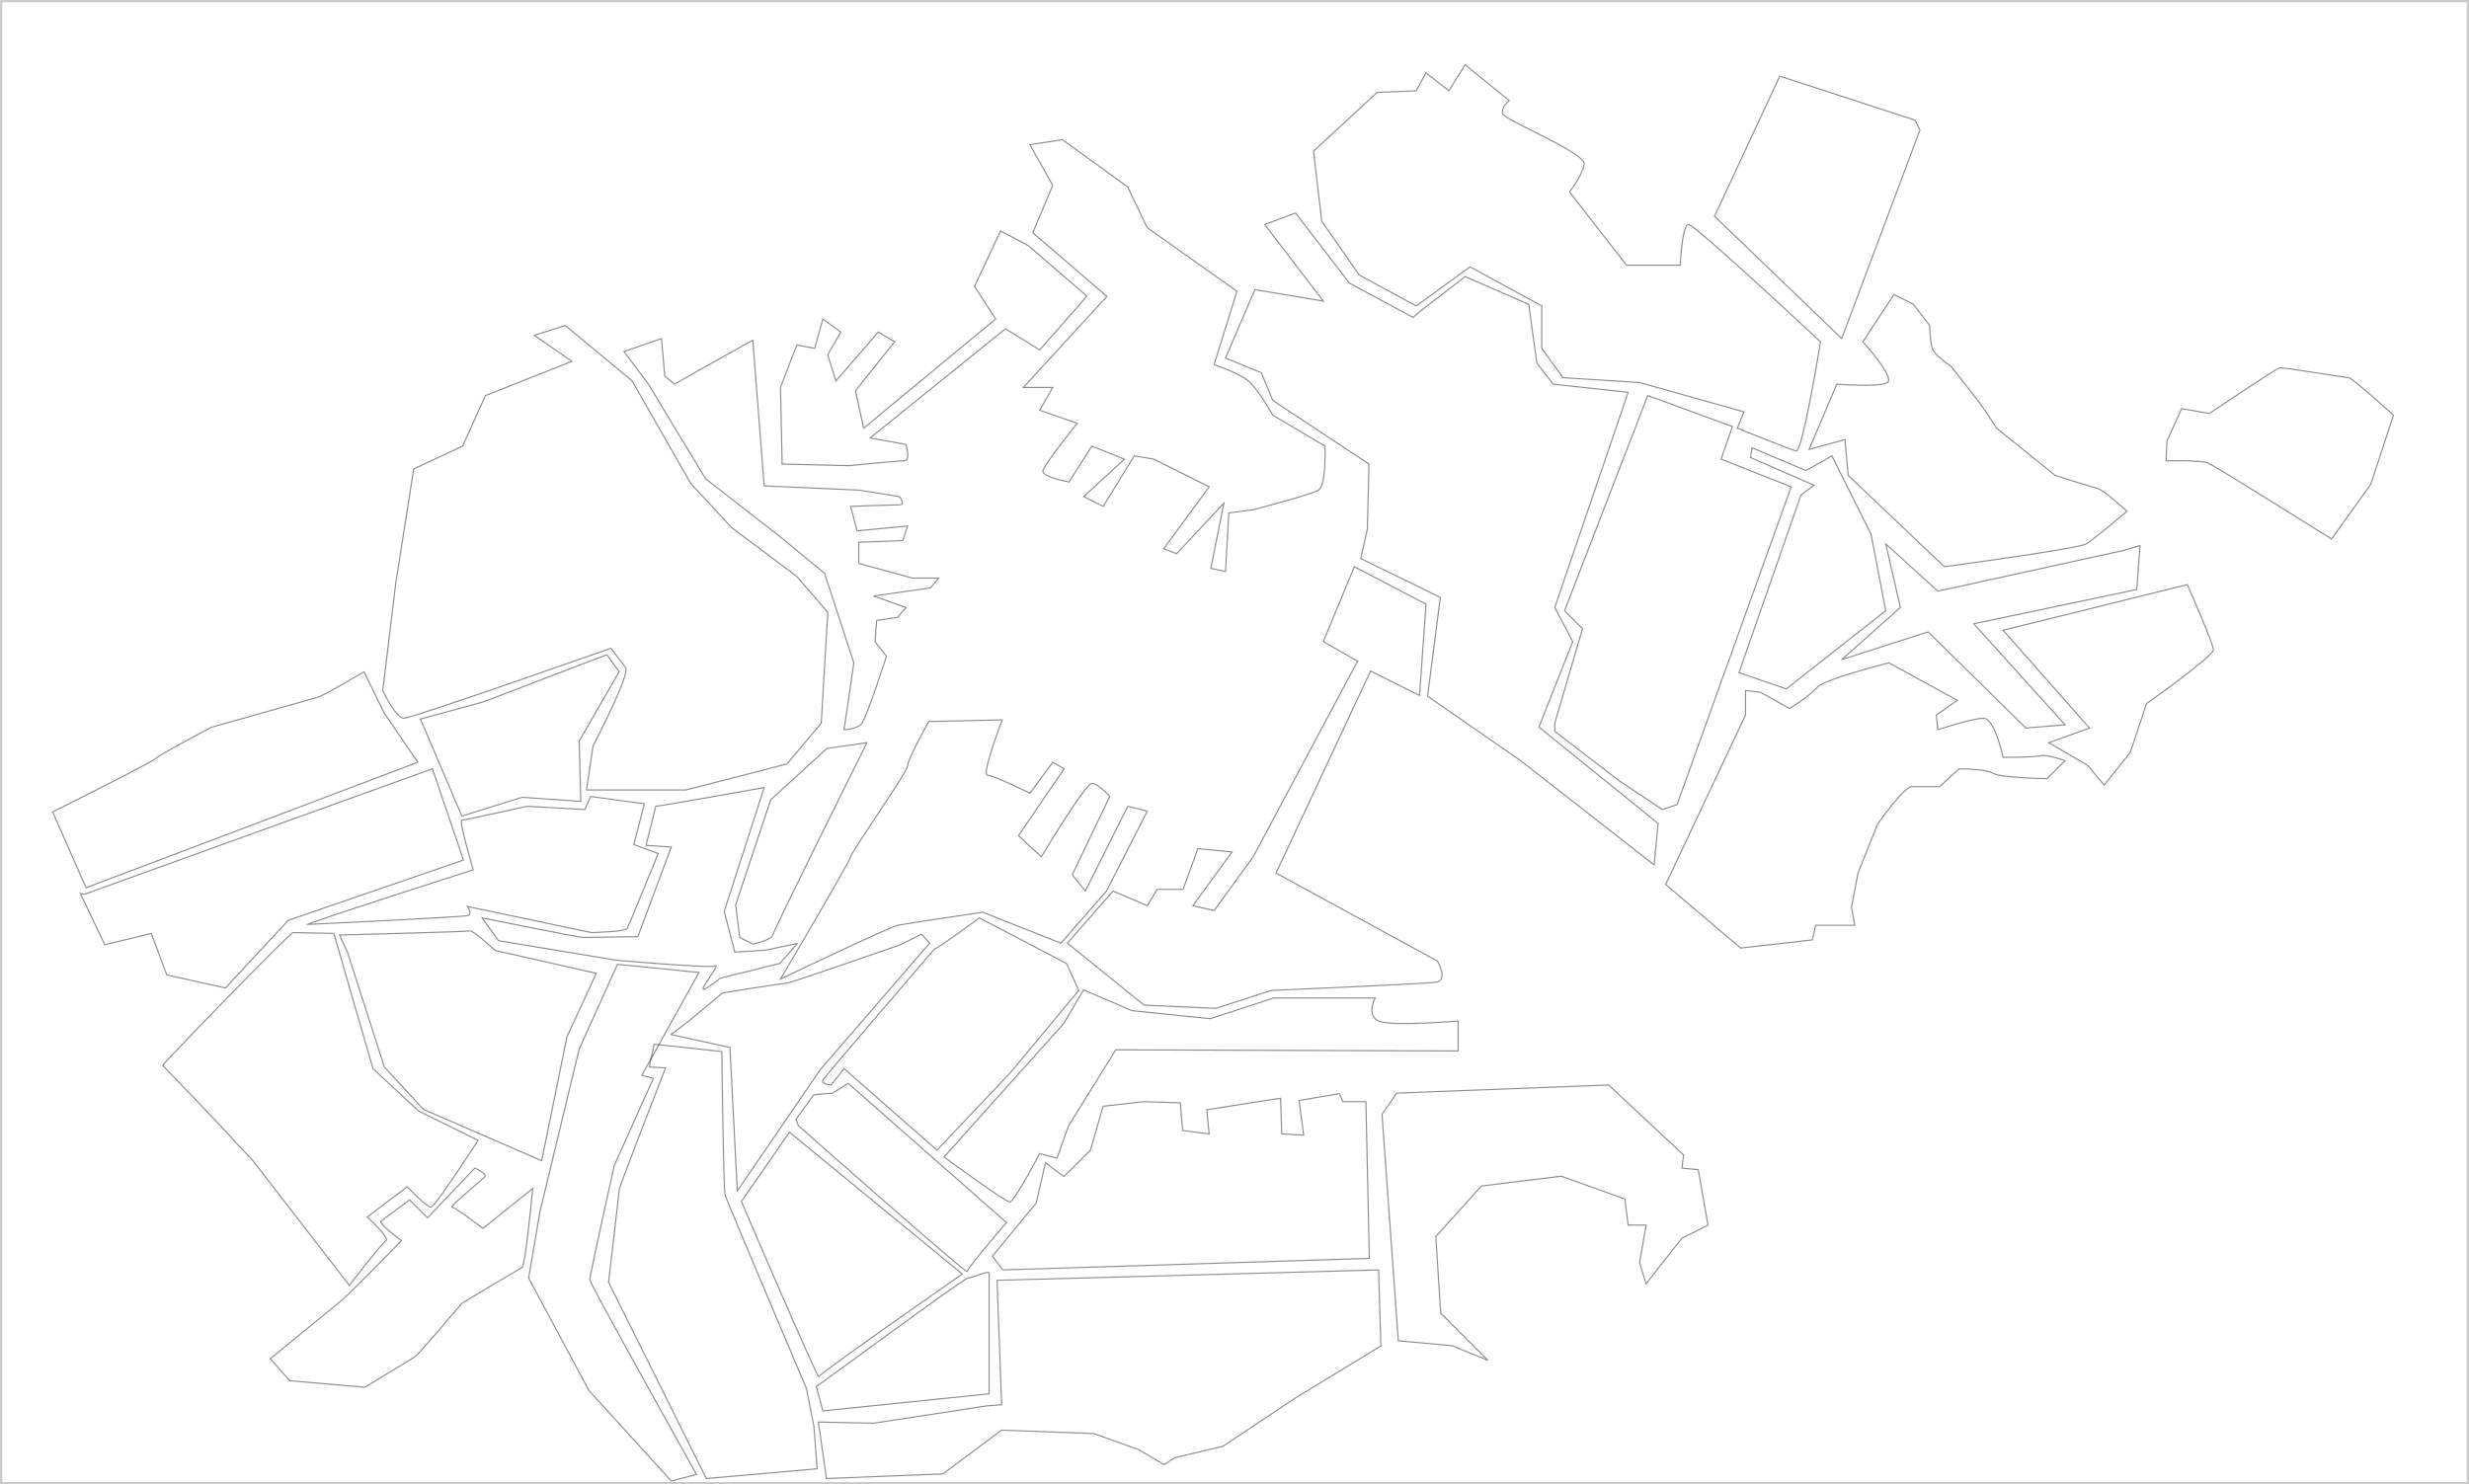 <?xml version="1.0" encoding="UTF-8" standalone="no"?>
<!-- Created with Inkscape (http://www.inkscape.org/) -->

<svg
   xmlns:dc="http://purl.org/dc/elements/1.1/"
   xmlns:cc="http://creativecommons.org/ns#"
   xmlns:rdf="http://www.w3.org/1999/02/22-rdf-syntax-ns#"
   xmlns:svg="http://www.w3.org/2000/svg"
   xmlns="http://www.w3.org/2000/svg"
   xmlns:sodipodi="http://sodipodi.sourceforge.net/DTD/sodipodi-0.dtd"
   xmlns:inkscape="http://www.inkscape.org/namespaces/inkscape"
   width="610.652mm"
   height="367.187mm"
   viewBox="0 0 2163.727 1301.056"
   id="svg2"
   version="1.1"
   inkscape:version="0.91 r13725"
   sodipodi:docname="sump-city-outlines.svg">
  <defs
     id="defs4">
    <clipPath
       clipPathUnits="userSpaceOnUse"
       id="clipPath4173">
      <rect
         style="opacity:1;fill:#000000;fill-opacity:1;stroke:none;stroke-width:2;stroke-linecap:round;stroke-miterlimit:4;stroke-dasharray:none;stroke-dashoffset:0;stroke-opacity:1"
         id="rect4175"
         width="2282.857"
         height="1451.429"
         x="-711.429"
         y="1049.505" />
    </clipPath>
    <clipPath
       clipPathUnits="userSpaceOnUse"
       id="clipPath4623">
      <rect
         style="opacity:0.448;fill:#722980;fill-opacity:1;stroke:none;stroke-width:2;stroke-linecap:round;stroke-miterlimit:4;stroke-dasharray:none;stroke-dashoffset:0;stroke-opacity:1"
         id="rect4625"
         width="2156.905"
         height="1298.232"
         x="-626.229"
         y="1208.763" />
    </clipPath>
  </defs>
  <sodipodi:namedview
     id="base"
     pagecolor="#ffffff"
     bordercolor="#666666"
     borderopacity="1.0"
     inkscape:pageopacity="0.0"
     inkscape:pageshadow="2"
     inkscape:zoom="0.35"
     inkscape:cx="828.8818"
     inkscape:cy="765.42135"
     inkscape:document-units="px"
     inkscape:current-layer="layer1"
     showgrid="false"
     inkscape:window-width="1858"
     inkscape:window-height="1057"
     inkscape:window-x="-8"
     inkscape:window-y="-8"
     inkscape:window-maximized="1"
     fit-margin-top="0"
     fit-margin-left="0"
     fit-margin-right="0"
     fit-margin-bottom="0" />
  <g
     inkscape:label="Layer 1"
     inkscape:groupmode="layer"
     id="layer1"
     transform="translate(544.462,150.719)">
    <path
       style="opacity:0.448;fill:none;fill-opacity:1;fill-rule:evenodd;stroke:#000000;stroke-width:1px;stroke-linecap:butt;stroke-linejoin:miter;stroke-opacity:1"
       d="m 1015.246,-83.966 -57.143,122.857 111.429,107.143 68.571,-182.857 -4.286,-8.571 z"
       id="Nagomi_Powerplant"
       inkscape:connector-curvature="0"
       Powerplant="" />
    <path
       style="opacity:0.448;fill:none;fill-opacity:1;fill-rule:evenodd;stroke:#000000;stroke-width:1px;stroke-linecap:butt;stroke-linejoin:miter;stroke-opacity:1"
       d="m 899.531,196.034 -72.857,188.571 15.714,15.714 -24.286,82.857 0,7.143 55.714,42.857 38.571,25.714 12.857,-4.286 100,-278.571 -61.429,-24.286 10,-28.572 z"
       id="Turbine_Halls"
       inkscape:connector-curvature="0" />
    <path
       style="opacity:0.448;fill:none;fill-opacity:1;fill-rule:evenodd;stroke:#000000;stroke-width:1px;stroke-linecap:butt;stroke-linejoin:miter;stroke-opacity:1"
       d="m 1316.674,331.748 14.286,-4.286 -2.857,38.572 -142.857,30 80,88.571 -34.286,2.857 -85.714,-84.286 -75.714,24.286 51.429,-45.714 -12.857,-55.714 45.714,41.428 z"
       id="The_Crossways"
       inkscape:connector-curvature="0" />
    <path
       style="opacity:0.448;fill:none;fill-opacity:1;fill-rule:evenodd;stroke:#000000;stroke-width:1px;stroke-linecap:butt;stroke-linejoin:miter;stroke-opacity:1"
       d="m 985.246,476.034 -70,148.571 65.714,55.714 62.857,-7.143 2.857,-12.857 8.572,0 25.714,0 -2.857,-15.714 5.714,-30 17.143,-42.857 c 0,0 22.857,-32.857 30,-32.857 7.143,0 24.286,0 24.286,0 l 17.143,-15.714 c 0,0 20,0 27.143,2.857 7.143,2.857 5.714,2.857 20,4.286 14.286,1.429 30,1.429 30,1.429 l 15.714,-15.714 c 0,0 -15.714,-5.714 -21.429,-4.286 -5.714,1.429 -32.857,1.429 -32.857,1.429 0,0 -7.143,-34.286 -17.143,-34.286 -10,0 -40,10 -40,10 l -1.429,-12.857 18.572,-12.857 -60,-32.857 c 0,0 -57.143,14.286 -62.857,21.429 -5.714,7.143 -24.286,18.571 -24.286,18.571 l -25.714,-14.286 -12.857,-1.429 z"
       id="The_Trash_Coast"
       inkscape:connector-curvature="0" />
    <path
       style="opacity:0.448;fill:none;fill-opacity:1;fill-rule:evenodd;stroke:#000000;stroke-width:1px;stroke-linecap:butt;stroke-linejoin:miter;stroke-opacity:1"
       d="m 1115.246,107.463 -27.143,41.429 c 0,0 28.571,31.429 21.429,35.714 -7.143,4.286 -44.286,1.429 -44.286,1.429 l -24.286,57.143 31.428,-8.571 2.857,31.429 84.286,80 c 0,0 117.143,-15.714 124.286,-20 7.143,-4.286 35.714,-28.572 35.714,-28.572 0,0 -20,-18.571 -25.714,-20 -5.714,-1.429 -37.143,-11.428 -37.143,-11.428 l -51.428,-41.429 c 0,0 -10,-15.714 -14.286,-21.429 -4.286,-5.714 -25.714,-32.857 -25.714,-32.857 0,0 -12.857,-8.571 -15.714,-14.286 -2.857,-5.714 -2.857,-21.429 -2.857,-21.429 l -14.286,-18.571 z"
       id="Shady_Muck"
       inkscape:connector-curvature="0" />
    <path
       style="opacity:0.448;fill:none;fill-opacity:1;fill-rule:evenodd;stroke:#000000;stroke-width:1px;stroke-linecap:butt;stroke-linejoin:miter;stroke-opacity:1"
       d="m 666.674,826.034 14.286,198.571 47.143,4.286 31.429,12.857 -41.429,-41.429 -4.286,-67.143 40,-44.286 70,-8.571 55.714,20 2.857,22.857 15.714,0 -5.714,32.857 5.714,18.571 31.429,-40 22.857,-11.429 -8.571,-48.571 -14.286,-1.429 1.429,-11.428 -65.714,-61.429 -185.714,7.143 z"
       id="The_Crescent"
       inkscape:connector-curvature="0" />
    <path
       style="opacity:0.448;fill:none;fill-opacity:1;fill-rule:evenodd;stroke:#000000;stroke-width:1px;stroke-linecap:butt;stroke-linejoin:miter;stroke-opacity:1"
       d="m 739.531,-93.966 38.571,31.428 c 0,0 -7.143,5.714 -5.714,11.429 1.429,5.714 72.857,34.286 71.429,44.286 -1.429,10 -12.857,24.286 -12.857,24.286 l 50,64.286 47.143,0 c 0,0 1.429,-35.714 7.143,-35.714 5.714,0 115.714,102.857 115.714,102.857 0,0 -15.714,97.143 -21.429,95.714 -5.714,-1.429 -51.429,-20 -51.429,-20 l 5.714,-14.286 -91.429,-25.714 -67.143,-4.286 -18.572,-25.714 0,-37.143 -62.857,-34.286 -47.143,34.286 -50,-27.143 -32.857,-47.143 -7.143,-61.428 55.714,-51.429 34.286,-1.429 8.572,-15.714 20,15.714 z"
       id="Pipeline_Junction"
       inkscape:connector-curvature="0" />
    <path
       style="opacity:0.448;fill:none;fill-opacity:1;fill-rule:evenodd;stroke:#000000;stroke-width:1px;stroke-linecap:butt;stroke-linejoin:miter;stroke-opacity:1"
       d="m 702.389,120.32 37.143,-28.571 55.714,24.286 7.143,51.428 14.286,18.572 65.714,7.143 -64.286,188.571 15.714,30 -29.602,74.856 104.446,84.553 -3.547,36.248 -117.012,-91.371 -81.492,-56.5 11.168,-86.618 -69.675,-34.025 5.714,-25.714 1.429,-57.143 -84.286,-55.714 -10,-24.286 -31.429,-12.857 25.714,-60 60,10 -51.429,-67.143 27.143,-10 47.143,61.428 55.714,30 z"
       id="Terminal_Control"
       inkscape:connector-curvature="0"
       sodipodi:nodetypes="ccccccccccccccccccccccccccc" />
    <path
       style="opacity:0.448;fill:none;fill-opacity:1;fill-rule:evenodd;stroke:#000000;stroke-width:1px;stroke-linecap:butt;stroke-linejoin:miter;stroke-opacity:1"
       d="m 66.674,174.605 48.571,-27.143 9.978,127.749 82.879,3.68 35.714,5.714 c 0,0 5.714,7.143 0,7.143 -5.714,0 -42.857,1.429 -42.857,1.429 l 5.714,21.429 44.286,-4.286 -4.286,12.857 -38.571,1.429 0,18.571 47.143,12.857 22.857,0 -7.143,8.571 -50,7.143 28.571,10 -7.143,8.571 -18.571,2.857 -1.429,18.572 10,12.857 c 0,0 -17.143,52.857 -21.429,58.571 -4.286,5.714 -15.714,5.714 -15.714,5.714 l 8.571,-58.571 -25.714,-78.571 -40,-32.857 -64.286,-50 -50,-82.857 -21.429,-28.572 32.857,-11.428 2.857,32.857 8.571,7.143 z"
       id="Sump_View_Estates"
       inkscape:connector-curvature="0"
       sodipodi:nodetypes="cccccscccccccccccccccsccccccccccc" />
    <path
       style="opacity:0.448;fill:none;fill-opacity:1;fill-rule:evenodd;stroke:#000000;stroke-width:1px;stroke-linecap:butt;stroke-linejoin:miter;stroke-opacity:1"
       d="m 460.96,48.891 78.571,55.714 -20,64.286 c 0,0 21.429,7.143 30,14.286 8.571,7.143 21.429,30 21.429,30 l 45.714,27.143 c 0,0 1.429,34.286 -5.714,38.571 -7.143,4.286 -57.143,17.143 -57.143,17.143 l -21.429,2.857 -2.857,51.429 -12.857,-2.857 11.429,-57.143 -41.429,44.286 -11.429,-4.286 40,-54.286 -48.571,-24.286 -17.143,-2.857 -27.143,44.286 -17.143,-8.571 35.714,-32.857 -28.571,-11.429 -20,31.429 c 0,0 -24.286,-4.286 -22.857,-10 1.429,-5.714 30,-41.429 30,-41.429 l -32.857,-11.429 11.429,-20 -25.714,0 73.216,-79.804 -64.967,-55.749 17.466,-41.589 -20,-35.714 28.571,-4.286 57.143,41.428 z"
       id="Spinward_Portal"
       inkscape:connector-curvature="0"
       sodipodi:nodetypes="cccsccscccccccccccccccsccccccccccc" />
    <path
       style="opacity:0.448;fill:none;fill-opacity:1;fill-rule:evenodd;stroke:#000000;stroke-width:1px;stroke-linecap:butt;stroke-linejoin:miter;stroke-opacity:1"
       d="m 212.389,224.605 115.714,-95.714 -18.571,-28.571 22.857,-48.571 24.286,12.857 51.429,44.286 -41.429,47.143 -30,-18.572 -118.571,95.714 31.429,5.714 c 0,0 4.286,14.286 -1.429,14.286 -5.714,0 -48.571,4.286 -48.571,4.286 l -58.571,-1.429 -1.429,-67.143 14.286,-37.143 15.714,2.857 7.143,-25.714 15.714,11.429 -11.429,20 7.143,22.857 37.143,-42.857 14.286,8.571 -34.286,42.857 z"
       id="Shortways"
       inkscape:connector-curvature="0" />
    <path
       style="opacity:0.448;fill:none;fill-opacity:1;fill-rule:evenodd;stroke:#000000;stroke-width:1px;stroke-linecap:butt;stroke-linejoin:miter;stroke-opacity:1"
       d="m 642.389,346.034 62.857,32.857 -5.714,80 -42.857,-21.429 -82.857,177.143 141.429,77.143 c 0,0 10,17.143 -1.429,18.571 -11.429,1.429 -144.286,7.143 -144.286,7.143 l -48.571,15.714 -62.857,-2.857 -67.143,-54.286 40,-45.714 30,12.857 8.571,-14.286 22.857,0 12.857,-35.714 30,2.857 -34.286,47.143 18.571,4.286 34.286,-47.143 91.429,-171.429 -30,-17.143 z"
       id="Longways"
       inkscape:connector-curvature="0"
       Longways="" />
    <path
       style="opacity:0.448;fill:none;fill-opacity:1;fill-rule:evenodd;stroke:#000000;stroke-width:1px;stroke-linecap:butt;stroke-linejoin:miter;stroke-opacity:1"
       d="m 460.96,560.32 -35.714,70 -40,45.714 -68.571,-27.143 c 0,0 -67.143,10 -74.286,11.429 -7.143,1.429 -102.857,47.143 -102.857,47.143 0,0 60,-101.428 61.429,-107.143 1.429,-5.714 50,-74.286 50,-80 0,-5.714 18.571,-38.571 18.571,-38.571 l 64.286,-1.429 c 0,0 -18.571,48.571 -12.857,48.571 5.714,0 37.143,15.714 37.143,15.714 l 20,-27.143 10,5.714 -40,58.572 20,18.571 c 0,0 38.571,-64.286 44.286,-64.286 5.714,0 15.714,11.429 15.714,11.429 l -32.857,68.572 11.429,14.286 37.143,-74.286 z"
       id="Thick_Fingers"
       inkscape:connector-curvature="0"
       sodipodi:nodetypes="ccccscssccscccccsccccc" />
    <path
       style="opacity:0.448;fill:none;fill-opacity:1;fill-rule:evenodd;stroke:#000000;stroke-width:1px;stroke-linecap:butt;stroke-linejoin:miter;stroke-opacity:1"
       d="m -43.326,166.034 -75.714,30 -20,44.286 -42.857,20 -15.714,100 -11.429,94.286 c 0,0 11.429,24.286 18.571,24.286 7.143,0 181.429,-61.429 181.429,-61.429 0,0 8.571,11.429 12.857,17.143 4.286,5.714 -28.571,68.571 -28.571,68.571 l -5.714,38.572 87.143,0 88.571,-22.857 30,-35.714 5.714,-97.143 -27.143,-31.429 -57.143,-42.857 -35.714,-38.572 -51.429,-90 -58.571,-48.571 -27.143,8.571 z"
       id="Down_Town"
       inkscape:connector-curvature="0" />
    <path
       style="opacity:0.448;fill:none;fill-opacity:1;fill-rule:evenodd;stroke:#000000;stroke-width:1px;stroke-linecap:butt;stroke-linejoin:miter;stroke-opacity:1"
       d="m 371.736,868.514 16.162,12.122 23.233,-23.233 11.112,-38.386 35.355,-4.041 32.325,1.01 2.02,24.244 23.234,3.03 -2.02,-21.213 64.65,-10.102 1.01,31.315 19.193,1.01 -4.041,-30.305 35.355,-6.061 3.03,7.071 20.203,0 3.03,137.381 -321.229,10.101 -9.091,-12.122 38.386,-46.467 z"
       id="Salty_Banks"
       inkscape:connector-curvature="0" />
    <path
       style="opacity:0.448;fill:none;fill-opacity:1;fill-rule:evenodd;stroke:#000000;stroke-width:1px;stroke-linecap:butt;stroke-linejoin:miter;stroke-opacity:1"
       d="m 329.31,971.55 334.361,-9.091 2.02,66.67 -74.751,45.457 -63.64,42.426 -42.426,10.101 -9.091,6.061 -22.223,-13.132 -39.396,-14.142 -80.812,-3.03 -51.518,38.386 -102.025,4.041 -7.071,-49.498 48.487,1.01 98.995,-15.152 13.132,-1.01 z"
       id="Rimward_Ho!"
       inkscape:connector-curvature="0" />
    <path
       style="opacity:0.448;fill:none;fill-opacity:1;fill-rule:evenodd;stroke:#000000;stroke-width:1px;stroke-linecap:butt;stroke-linejoin:miter;stroke-opacity:1"
       d="m 733.371,744.266 0,26.264 -300.015,-1.01 -41.416,66.67 -10.102,28.284 -15.152,-4.041 c 0,0 -22.223,42.426 -26.264,42.426 -4.041,0 -57.579,-39.396 -57.579,-39.396 l 105.056,-117.178 17.173,-29.294 42.426,18.183 68.69,7.071 55.558,-18.183 88.893,0 c 0,0 -8.081,15.152 3.03,20.203 11.112,5.051 69.701,0 69.701,0 z"
       id="The_Jaws"
       inkscape:connector-curvature="0" />
    <path
       style="opacity:0.448;fill:none;fill-opacity:1;fill-rule:evenodd;stroke:#000000;stroke-width:1px;stroke-linecap:butt;stroke-linejoin:miter;stroke-opacity:1"
       d="m 1210.96,401.748 161.429,-40 c 0,0 22.857,51.428 22.857,57.143 0,5.714 -58.572,47.143 -58.572,47.143 l -14.286,42.857 -22.857,28.571 -14.286,-17.143 -34.286,-20 35.714,-12.857 z"
       id="The_Trash_Cliffs"
       inkscape:connector-curvature="0" />
    <path
       style="opacity:0.448;fill:none;fill-opacity:1;fill-rule:evenodd;stroke:#000000;stroke-width:1px;stroke-linecap:butt;stroke-linejoin:miter;stroke-opacity:1"
       d="m 1033.817,283.177 -54.286,155.714 41.429,14.286 87.143,-68.571 -12.857,-67.143 -34.286,-68.571 -22.857,12.857 -47.143,-20 -1.429,8.571 55.714,24.286 z"
       id="Heart_of_Iron"
       inkscape:connector-curvature="0" />
    <path
       style="opacity:0.448;fill:none;fill-opacity:1;fill-rule:evenodd;stroke:#000000;stroke-width:1px;stroke-linecap:butt;stroke-linejoin:miter;stroke-opacity:1"
       d="m 1353.817,253.177 c 0,0 30.714,-0.714 37.143,2.143 6.428,2.857 107.857,66.429 107.857,66.429 l 34.286,-47.857 20,-60.714 c 0,0 -36.429,-32.857 -39.286,-32.857 -2.857,0 -57.857,-9.286 -60.714,-8.571 -2.857,0.714 -61.429,40 -61.429,40 l -24.286,-4.286 -12.857,28.572 z"
       id="Lumpen_Isle"
       inkscape:connector-curvature="0" />
    <path
       style="opacity:0.448;fill:none;fill-opacity:1;fill-rule:evenodd;stroke:#000000;stroke-width:1px;stroke-linecap:butt;stroke-linejoin:miter;stroke-opacity:1"
       d="m 43.103,756.034 c 2.857,0 45.714,-36.429 45.714,-36.429 0,0 53.571,-8.571 56.429,-8.571 2.857,0 99.286,-33.572 99.286,-33.572 l 18.571,-9.286 7.143,7.857 -95.714,110.714 -72.857,106.428 -6.429,-125.714 z"
       id="Halls_of_Eternal_Worship"
       inkscape:connector-curvature="0" />
    <path
       style="opacity:0.448;fill:none;fill-opacity:1;fill-rule:evenodd;stroke:#000000;stroke-width:1px;stroke-linecap:butt;stroke-linejoin:miter;stroke-opacity:1"
       d="m 274.531,681.034 c 3.571,-0.714 39.286,-27.143 39.286,-27.143 l 76.429,40 10.714,23.571 -60,72.143 -64.286,67.857 -81.429,-71.428 -11.429,14.286 c 0,0 -9.286,-0.714 -7.143,-4.286 2.143,-3.571 97.857,-115 97.857,-115 z"
       id="Halls_of_Infinite_Worship"
       inkscape:connector-curvature="0" />
    <path
       style="opacity:0.448;fill:none;fill-opacity:1;fill-rule:evenodd;stroke:#000000;stroke-width:1px;stroke-linecap:butt;stroke-linejoin:miter;stroke-opacity:1"
       d="m 155.246,836.034 c 0,0 147.857,130.714 147.857,127.857 0,-2.857 34.48,-42.929 34.48,-42.929 l -138.766,-122.071 -13.571,8.571 -16.429,1.429 -15.714,21.429 z"
       id="Administratrum_Barracks"
       inkscape:connector-curvature="0"
       sodipodi:nodetypes="cscccccc" />
    <path
       style="opacity:0.448;fill:none;fill-opacity:1;fill-rule:evenodd;stroke:#000000;stroke-width:1px;stroke-linecap:butt;stroke-linejoin:miter;stroke-opacity:1"
       d="m 147.389,841.748 -42.143,60.714 c 0,0 67.143,156.429 67.857,153.572 0.714,-2.857 125.714,-90 125.714,-90 z"
       id="Sunken_Sump_Slums"
       inkscape:connector-curvature="0" />
    <path
       style="opacity:0.448;fill:none;fill-opacity:1;fill-rule:evenodd;stroke:#000000;stroke-width:1px;stroke-linecap:butt;stroke-linejoin:miter;stroke-opacity:1"
       d="m 170.96,1064.605 c 2.857,-1.429 129.286,-95 132.857,-95 3.571,0 18.571,-7.143 18.571,-4.286 0,2.857 0,105.714 0,105.714 l -145.714,15 z"
       id="Grissom_Corpse_Starch_Processing"
       inkscape:connector-curvature="0" />
    <path
       style="opacity:0.448;fill:none;fill-opacity:1;fill-rule:evenodd;stroke:#000000;stroke-width:1px;stroke-linecap:butt;stroke-linejoin:miter;stroke-opacity:1"
       d="m 28.817,764.605 59.286,6.429 c 0,0 1.429,120.714 2.857,125.714 1.429,5 71.429,170 71.429,170 l 6.429,32.857 2.857,37.143 -97.143,8.571 -85.714,-172.143 c 0,0 9.286,-77.857 9.286,-80.714 0,-2.857 40.714,-107.143 40.714,-107.143 l -14.286,-0.714 z"
       id="Sidings"
       inkscape:connector-curvature="0" />
    <path
       style="opacity:0.448;fill:none;fill-opacity:1;fill-rule:evenodd;stroke:#000000;stroke-width:1px;stroke-linecap:butt;stroke-linejoin:miter;stroke-opacity:1"
       d="m 65.96,1141.748 c 0,0 -93.571,-167.143 -93.571,-170.714 0,-3.571 21.429,-100 21.429,-100 l 34.286,-76.429 -10,-2.857 50,-90 -71.429,-7.143 -33.571,74.286 -34.286,142.143 -10,58.571 52.857,98.571 72.143,79.286 z"
       id="Arterial_Passage_M55b"
       inkscape:connector-curvature="0" />
    <path
       style="opacity:0.448;fill:none;fill-opacity:1;fill-rule:evenodd;stroke:#000000;stroke-width:1px;stroke-linecap:butt;stroke-linejoin:miter;stroke-opacity:1"
       d="m 30.246,556.034 c 3.571,0 95,-16.429 95,-16.429 l -35,108.571 9.286,35.714 26.786,-1.713 27.973,-5.888 -15.204,17.44 -52.412,13.018 c 0,0 -15,12.143 -15,9.286 0,-2.857 15,-22.143 10.714,-20 -4.286,2.143 -86.429,-5 -86.429,-5 l -103.571,-17.143 -14.286,-20 c 0,0 85,17.143 87.857,17.143 2.857,0 48.571,-0.714 48.571,-0.714 l 29.286,-78.571 -22.143,-1.429 z"
       id="The_Spin_Road"
       inkscape:connector-curvature="0"
       sodipodi:nodetypes="ccccccccsccccscccc" />
    <path
       style="opacity:0.448;fill:none;fill-opacity:1;fill-rule:evenodd;stroke:#000000;stroke-width:1px;stroke-linecap:butt;stroke-linejoin:miter;stroke-opacity:1"
       d="m 115.246,676.748 c 0,0 16.429,-2.857 17.857,-8.572 1.429,-5.714 82.143,-167.857 82.143,-167.857 l -35,5 -49.286,45 -30.714,92.143 3.571,28.572 z"
       id="The_Stink"
       inkscape:connector-curvature="0"
       sodipodi:nodetypes="cscccccc" />
    <path
       style="opacity:0.448;fill:none;fill-opacity:1;fill-rule:evenodd;stroke:#000000;stroke-width:1px;stroke-linecap:butt;stroke-linejoin:miter;stroke-opacity:1"
       d="m -470.469,633.177 c 3.571,-1.429 305,-110 305,-110 l 27.143,80 -153.571,52.857 -55,59.286 -51.429,-11.429 -13.571,-36.429 -40.714,10 -21.429,-45 z"
       id="Precinct_22b-H"
       inkscape:connector-curvature="0" />
    <path
       style="opacity:0.448;fill:none;fill-opacity:1;fill-rule:evenodd;stroke:#000000;stroke-width:1px;stroke-linecap:butt;stroke-linejoin:miter;stroke-opacity:1"
       d="m -174.754,482.463 35,82.143 52.857,-16.429 51.429,3.571 -1.429,-52.857 35,-60.714 -10.714,-15 -108.571,41.429 -55,15 z"
       id="Data-hive_Epsilon-Q"
       inkscape:connector-curvature="0" />
    <path
       style="opacity:0.448;fill:none;fill-opacity:1;fill-rule:evenodd;stroke:#000000;stroke-width:1px;stroke-linecap:butt;stroke-linejoin:miter;stroke-opacity:1"
       d="m -178.326,517.463 c -5.714,-8.571 -29.286,-42.857 -29.286,-42.857 l -17.857,-36.429 c 0,0 -35,20.714 -40,22.143 -5,1.429 -93.571,26.429 -93.571,26.429 0,0 -46.429,24.286 -48.571,27.143 -2.143,2.857 -90.714,47.143 -90.714,47.143 l 29.286,66.428 z"
       id="Tar_Sands"
       inkscape:connector-curvature="0" />
    <path
       style="opacity:0.448;fill:none;fill-opacity:1;fill-rule:evenodd;stroke:#000000;stroke-width:1px;stroke-linecap:butt;stroke-linejoin:miter;stroke-opacity:1"
       d="m -274.754,659.605 c 4.286,-2.857 145,-47.857 145,-47.857 0,0 -12.857,-43.572 -10,-43.572 2.857,0 57.143,-12.143 57.143,-12.143 l 50.714,2.857 5,-11.429 47.143,6.429 -9.286,35.714 21.429,7.857 c 0,0 -25.714,62.857 -27.143,65.714 -1.429,2.857 -31.429,3.571 -31.429,3.571 l -108.571,-22.857 c 0,0 4.286,6.429 0.714,7.857 -3.571,1.429 -140.714,7.857 -140.714,7.857 z"
       id="Guild_Districts"
       inkscape:connector-curvature="0" />
    <path
       style="opacity:0.448;fill:none;fill-opacity:1;fill-rule:evenodd;stroke:#000000;stroke-width:1px;stroke-linecap:butt;stroke-linejoin:miter;stroke-opacity:1"
       d="m -244.754,988.891 c 10,-8.571 52.143,-52.143 52.143,-52.143 0,0 -20.714,-15 -17.857,-17.143 2.857,-2.143 25,-18.571 25,-18.571 l 15.714,15.714 41.429,-43.572 c 0,0 11.429,5 8.571,7.857 -2.857,2.857 -31.429,26.428 -28.571,26.428 2.857,0 27.143,18.572 27.143,18.572 l 43.571,-35 c 0,0 -6.429,67.857 -9.286,69.286 -2.857,1.429 -52.857,31.429 -52.857,31.429 0,0 -37.857,45 -41.429,47.143 -3.571,2.143 -43.571,26.429 -43.571,26.429 l -65.714,-5.714 -17.143,-19.286 z"
       id="The_Bileworks"
       inkscape:connector-curvature="0" />
    <path
       style="opacity:0.448;fill:none;fill-opacity:1;fill-rule:evenodd;stroke:#000000;stroke-width:1px;stroke-linecap:butt;stroke-linejoin:miter;stroke-opacity:1"
       d="m -239.754,684.605 32.143,100 34.286,37.143 103.571,45 22.143,-108.572 25.714,-55.714 -88.571,-20 c 0,0 -19.286,-17.857 -22.143,-17.143 -2.857,0.714 -114.286,3.571 -114.286,3.571 z"
       id="The_Bleeding_Heart"
       inkscape:connector-curvature="0" />
    <path
       style="opacity:0.448;fill:none;fill-opacity:1;fill-rule:evenodd;stroke:#000000;stroke-width:1px;stroke-linecap:butt;stroke-linejoin:miter;stroke-opacity:1"
       d="m -401.897,783.177 c 1.429,-2.857 111.429,-116.428 114.286,-116.428 2.857,0 35.714,0.714 35.714,0.714 l 34.286,118.572 40,37.143 52.143,25.714 c 0,0 -37.857,58.571 -41.429,58.571 -3.571,0 -20.714,-17.857 -20.714,-17.857 l -35,26.429 c 0,0 20,18.571 16.429,20.714 -3.571,2.143 -32.143,39.286 -32.143,39.286 l -85,-110 c 0,0 -17.857,-18.572 -20.714,-22.143 -2.857,-3.571 -57.857,-60.714 -57.857,-60.714 z"
       id="Backside_Depot"
       inkscape:connector-curvature="0" />
    <rect
       style="opacity:0.207;fill:none;fill-opacity:1;stroke:#000000;stroke-width:2;stroke-linecap:round;stroke-miterlimit:4;stroke-dasharray:none;stroke-dashoffset:0;stroke-opacity:1"
       id="Map_Bounds"
       width="2161.727"
       height="1299.056"
       x="-543.462"
       y="-149.719" />
  </g>
</svg>
